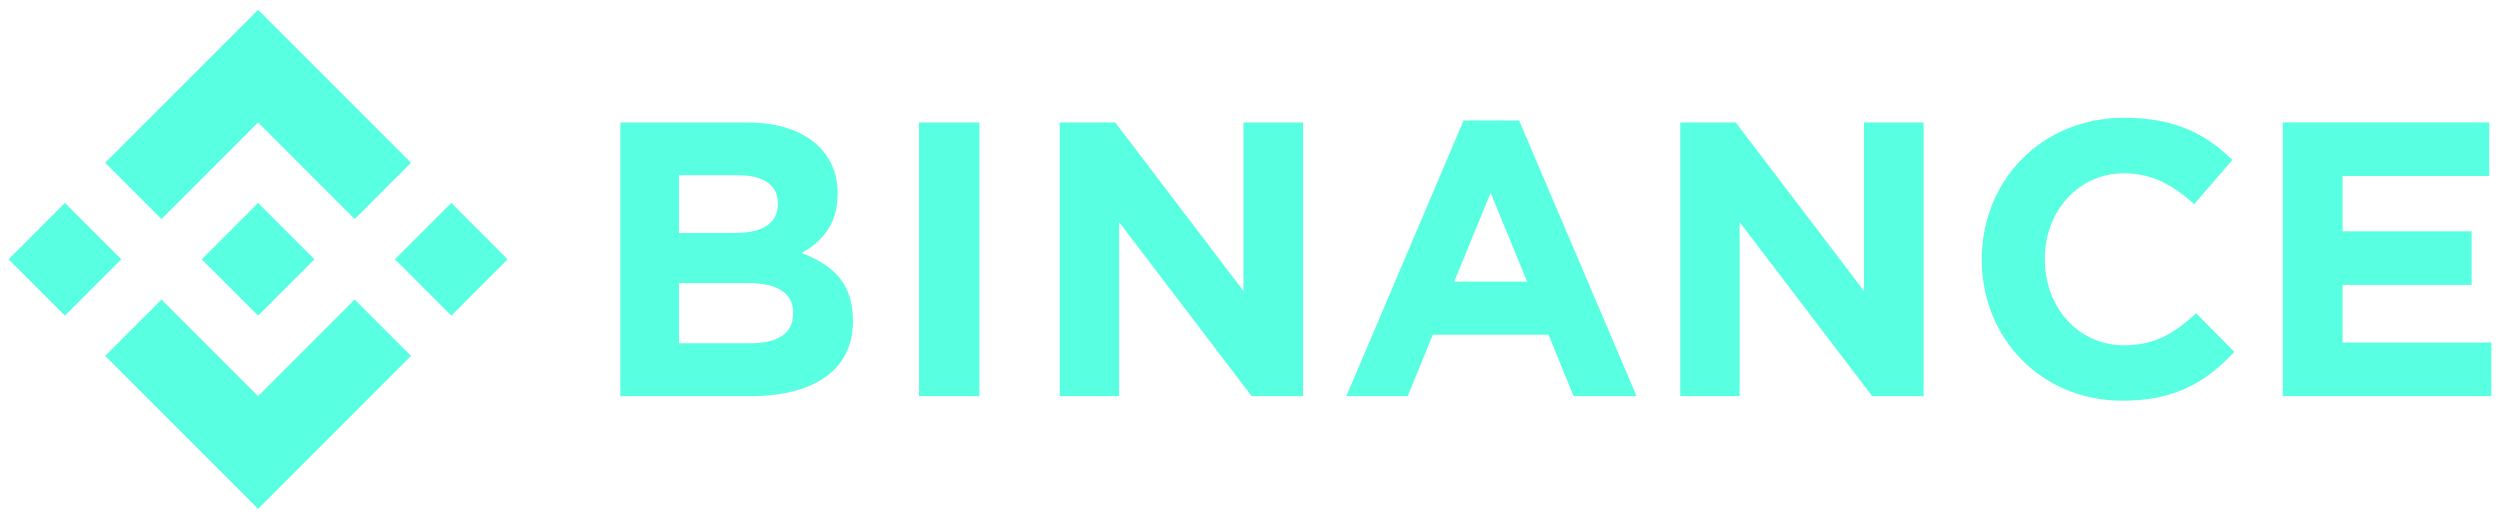 <svg width="232" height="48" viewBox="0 0 232 48" fill="none" xmlns="http://www.w3.org/2000/svg">
<path d="M11.261 24.062L6.026 29.292L0.796 24.062L6.026 18.832L11.261 24.062ZM23.952 11.363L32.915 20.33L38.145 15.1L23.952 0.907L9.759 15.1L14.989 20.33L23.952 11.363ZM41.882 18.832L36.652 24.062L41.882 29.292L47.108 24.062L41.882 18.832ZM23.952 36.762L14.989 27.799L9.759 33.025L23.952 47.218L38.145 33.025L32.915 27.799L23.952 36.762ZM23.952 29.292L29.182 24.062L23.952 18.832L18.722 24.062L23.952 29.292ZM79.149 29.795V29.722C79.149 26.311 77.339 24.605 74.394 23.483C76.204 22.465 77.733 20.868 77.733 18.004V17.932C77.733 13.941 74.538 11.363 69.349 11.363H57.568V36.762H69.648C75.38 36.762 79.158 34.441 79.158 29.795H79.149ZM72.181 18.936C72.181 20.823 70.621 21.624 68.155 21.624H63.011V16.262H68.526C70.883 16.262 72.19 17.203 72.19 18.873L72.181 18.936ZM73.597 29.098C73.597 30.985 72.109 31.853 69.639 31.853H63.011V26.275H69.467C72.335 26.275 73.606 27.329 73.606 29.035L73.597 29.098ZM90.889 36.762V11.363H85.284V36.762H90.889ZM120.927 36.762V11.363H115.393V27.003L103.494 11.363H98.341V36.762H103.856V20.615L116.153 36.762H120.927ZM151.878 36.762L140.974 11.181H135.821L124.94 36.762H130.636L132.966 31.066H143.707L146.028 36.762H151.878ZM141.72 26.13H134.952L138.327 17.896L141.72 26.13ZM178.512 36.762V11.363H172.979V27.003L161.076 11.363H155.927V36.762H161.438V20.615L173.739 36.762H178.512ZM207.355 32.663L203.803 29.071C201.808 30.881 200.03 32.043 197.126 32.043C192.773 32.043 189.76 28.424 189.76 24.062V23.99C189.76 19.637 192.845 16.081 197.126 16.081C199.664 16.081 201.65 17.167 203.622 18.945L207.165 14.846C204.808 12.525 201.944 10.928 197.153 10.928C189.353 10.928 183.91 16.841 183.91 24.049V24.121C183.91 31.414 189.461 37.183 196.935 37.183C201.826 37.197 204.726 35.455 207.337 32.663H207.355ZM231.198 36.762V31.785H217.39V26.442H229.366V21.465H217.39V16.335H230.999V11.358H211.839V36.758L231.198 36.762Z" fill="#58FFE1"/>
</svg>
